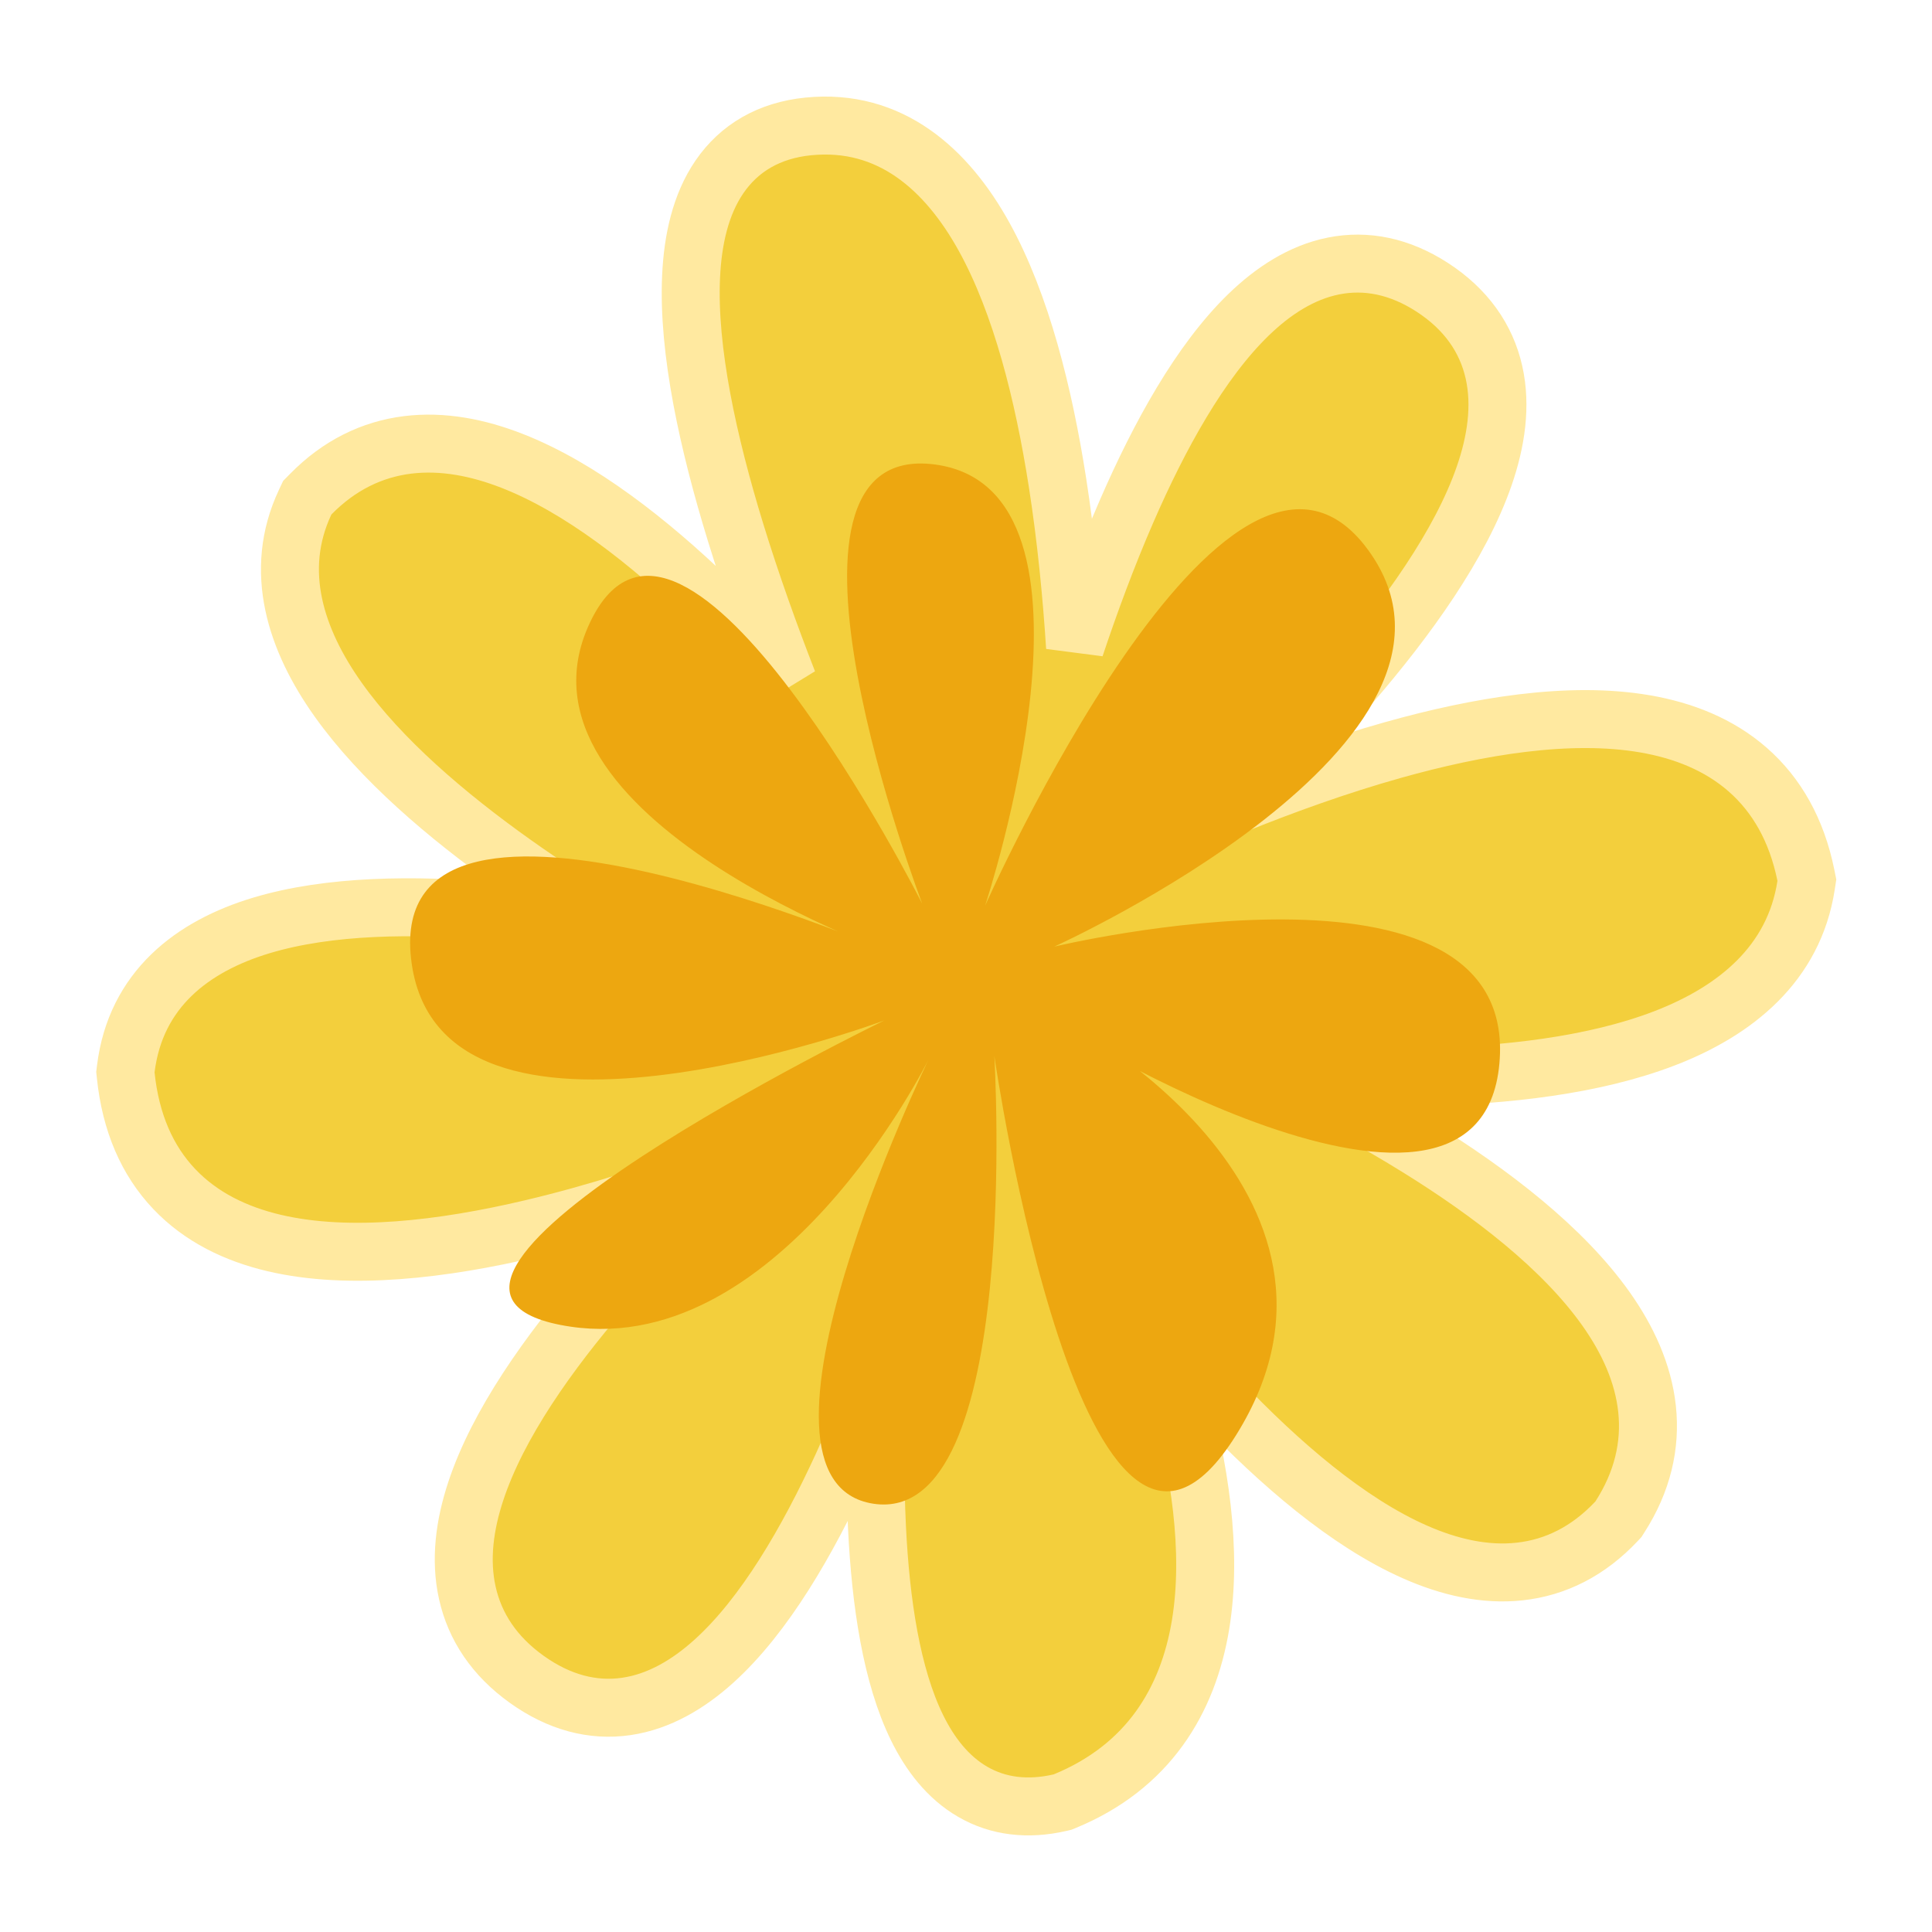 <svg width="100" height="100" viewBox="0 0 100 100" fill="none" xmlns="http://www.w3.org/2000/svg">
<path d="M66.43 55.568C68.666 55.714 71.111 55.798 73.582 55.747C77.938 55.658 82.499 55.149 86.151 53.745C89.815 52.337 92.857 49.894 93.483 45.821L93.523 45.557L93.47 45.294C92.997 42.969 91.966 41.154 90.464 39.838C88.977 38.535 87.127 37.807 85.145 37.466C81.229 36.793 76.506 37.582 72.09 38.824C69.256 39.621 66.474 40.626 64.001 41.624C65.911 39.776 67.964 37.666 69.874 35.453C72.853 32.002 75.6 28.173 76.824 24.627C77.441 22.843 77.715 21.009 77.33 19.281C76.933 17.503 75.871 15.994 74.123 14.864C72.45 13.783 70.722 13.428 69.02 13.768C67.367 14.1 65.904 15.055 64.635 16.282C62.12 18.714 60.004 22.571 58.312 26.463C57.289 28.817 56.395 31.247 55.645 33.493C55.474 30.847 55.193 27.901 54.734 24.965C54.023 20.412 52.865 15.745 50.942 12.264C49.011 8.768 46.081 6.122 41.841 6.543C39.814 6.745 38.261 7.66 37.238 9.156C36.261 10.584 35.857 12.407 35.77 14.318C35.594 18.134 36.658 22.946 38.069 27.543C38.889 30.216 39.844 32.869 40.786 35.29C39.526 33.875 38.151 32.421 36.706 31.032C33.588 28.035 30.03 25.231 26.513 23.857C24.74 23.163 22.9 22.803 21.092 23.028C19.255 23.257 17.552 24.08 16.082 25.58L15.904 25.761L15.796 25.991C14.12 29.546 15.314 33.136 17.511 36.223C19.709 39.312 23.111 42.21 26.569 44.671C28.223 45.847 29.912 46.94 31.526 47.922C29.646 47.611 27.639 47.339 25.616 47.165C21.442 46.805 17.047 46.844 13.531 47.9C9.961 48.973 7.019 51.212 6.511 55.323L6.49 55.492L6.508 55.662C6.762 58.111 7.621 60.072 9.019 61.544C10.405 63.005 12.217 63.874 14.195 64.339C18.095 65.255 22.94 64.667 27.506 63.59C30.872 62.797 34.195 61.71 37.051 60.654C35.166 62.45 33.12 64.531 31.225 66.729C28.39 70.018 25.777 73.701 24.628 77.177C24.048 78.93 23.806 80.733 24.189 82.448C24.579 84.204 25.594 85.729 27.269 86.925C28.934 88.115 30.676 88.579 32.419 88.325C34.118 88.077 35.636 87.173 36.958 85.978C39.575 83.614 41.804 79.762 43.598 75.858C44.246 74.446 44.848 73.004 45.399 71.589C45.298 74.065 45.274 76.624 45.393 79.063C45.583 82.938 46.141 86.725 47.467 89.426C48.138 90.794 49.062 91.997 50.346 92.742C51.666 93.507 53.201 93.691 54.877 93.303L54.996 93.275L55.109 93.229C59.426 91.456 61.49 88.032 62.139 84.104C62.773 80.266 62.08 75.9 60.96 71.894C60.697 70.955 60.409 70.027 60.105 69.122C61.068 70.258 62.087 71.403 63.144 72.51C66.231 75.748 69.756 78.795 73.244 80.332C75.002 81.108 76.842 81.54 78.659 81.341C80.512 81.139 82.216 80.293 83.675 78.737L83.768 78.638L83.841 78.523C85.015 76.701 85.453 74.81 85.251 72.925C85.052 71.07 84.248 69.329 83.121 67.739C80.886 64.586 77.186 61.749 73.393 59.398C71.07 57.957 68.658 56.666 66.43 55.568Z" fill="#F3CF3C" stroke="#FFE9A0" stroke-width="3"/>
<path d="M54.569 48.996C54.569 48.996 78.662 43.231 77.609 55.045C76.556 66.859 52.911 52.267 54.076 52.41C55.24 52.553 71.821 61.748 63.976 74.288C56.131 86.829 51.467 54.666 51.467 54.666C51.467 54.666 52.932 79.01 45.205 77.832C37.478 76.653 48.06 54.844 48.06 54.844C48.06 54.844 40.172 70.771 29.002 68.577C17.833 66.384 45.773 52.817 45.773 52.817C45.773 52.817 22.602 61.494 21.276 49.613C19.949 37.732 46.817 49.603 46.817 49.603C46.817 49.603 25.769 42.362 30.527 32.243C35.286 22.124 47.735 46.777 47.735 46.777C47.735 46.777 38.581 22.788 48.362 24.038C58.143 25.288 50.987 46.883 50.987 46.883C50.987 46.883 63.559 18.55 70.81 28.46C78.061 38.37 54.569 48.996 54.569 48.996Z" fill="#EDA710"/>
</svg>
